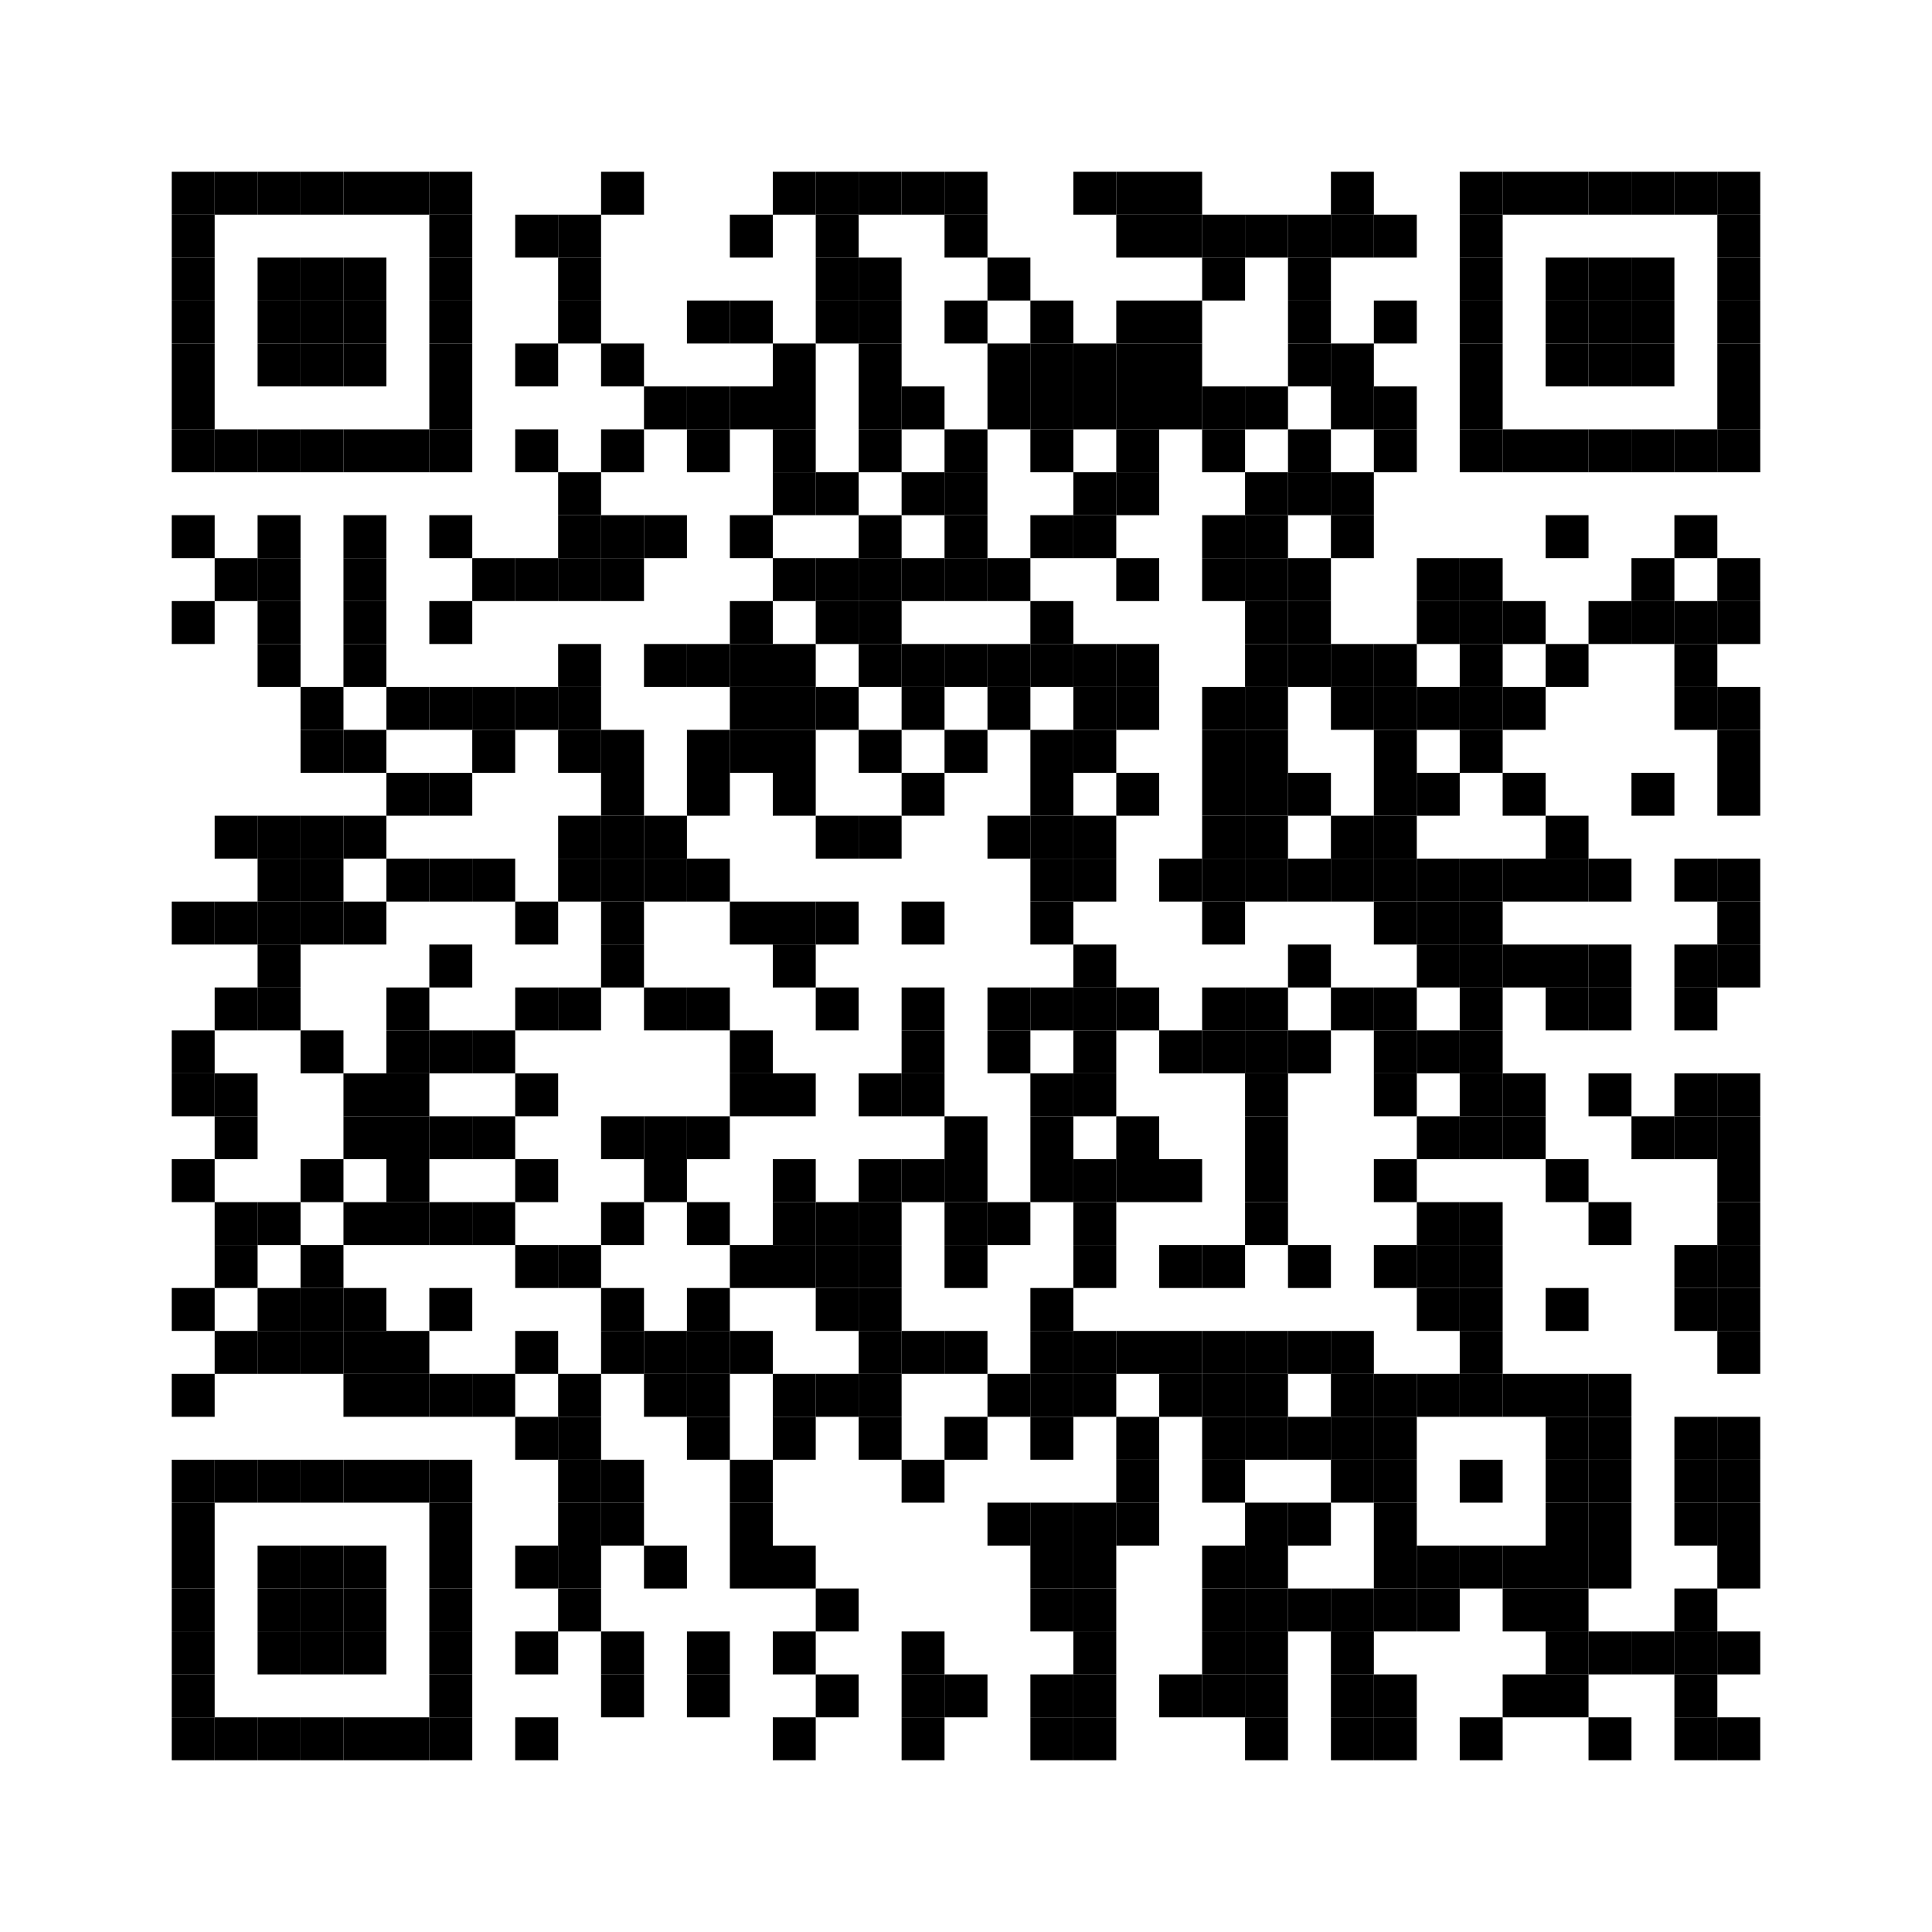 <?xml version='1.0' encoding='UTF-8'?>
<svg width="90mm" height="90mm" version="1.1" xmlns="http://www.w3.org/2000/svg"><svg:rect xmlns:svg="http://www.w3.org/2000/svg" x="8mm" y="8mm" width="2mm" height="2mm"/><svg:rect xmlns:svg="http://www.w3.org/2000/svg" x="10mm" y="8mm" width="2mm" height="2mm"/><svg:rect xmlns:svg="http://www.w3.org/2000/svg" x="12mm" y="8mm" width="2mm" height="2mm"/><svg:rect xmlns:svg="http://www.w3.org/2000/svg" x="14mm" y="8mm" width="2mm" height="2mm"/><svg:rect xmlns:svg="http://www.w3.org/2000/svg" x="16mm" y="8mm" width="2mm" height="2mm"/><svg:rect xmlns:svg="http://www.w3.org/2000/svg" x="18mm" y="8mm" width="2mm" height="2mm"/><svg:rect xmlns:svg="http://www.w3.org/2000/svg" x="20mm" y="8mm" width="2mm" height="2mm"/><svg:rect xmlns:svg="http://www.w3.org/2000/svg" x="28mm" y="8mm" width="2mm" height="2mm"/><svg:rect xmlns:svg="http://www.w3.org/2000/svg" x="36mm" y="8mm" width="2mm" height="2mm"/><svg:rect xmlns:svg="http://www.w3.org/2000/svg" x="38mm" y="8mm" width="2mm" height="2mm"/><svg:rect xmlns:svg="http://www.w3.org/2000/svg" x="40mm" y="8mm" width="2mm" height="2mm"/><svg:rect xmlns:svg="http://www.w3.org/2000/svg" x="42mm" y="8mm" width="2mm" height="2mm"/><svg:rect xmlns:svg="http://www.w3.org/2000/svg" x="44mm" y="8mm" width="2mm" height="2mm"/><svg:rect xmlns:svg="http://www.w3.org/2000/svg" x="50mm" y="8mm" width="2mm" height="2mm"/><svg:rect xmlns:svg="http://www.w3.org/2000/svg" x="52mm" y="8mm" width="2mm" height="2mm"/><svg:rect xmlns:svg="http://www.w3.org/2000/svg" x="54mm" y="8mm" width="2mm" height="2mm"/><svg:rect xmlns:svg="http://www.w3.org/2000/svg" x="62mm" y="8mm" width="2mm" height="2mm"/><svg:rect xmlns:svg="http://www.w3.org/2000/svg" x="68mm" y="8mm" width="2mm" height="2mm"/><svg:rect xmlns:svg="http://www.w3.org/2000/svg" x="70mm" y="8mm" width="2mm" height="2mm"/><svg:rect xmlns:svg="http://www.w3.org/2000/svg" x="72mm" y="8mm" width="2mm" height="2mm"/><svg:rect xmlns:svg="http://www.w3.org/2000/svg" x="74mm" y="8mm" width="2mm" height="2mm"/><svg:rect xmlns:svg="http://www.w3.org/2000/svg" x="76mm" y="8mm" width="2mm" height="2mm"/><svg:rect xmlns:svg="http://www.w3.org/2000/svg" x="78mm" y="8mm" width="2mm" height="2mm"/><svg:rect xmlns:svg="http://www.w3.org/2000/svg" x="80mm" y="8mm" width="2mm" height="2mm"/><svg:rect xmlns:svg="http://www.w3.org/2000/svg" x="8mm" y="10mm" width="2mm" height="2mm"/><svg:rect xmlns:svg="http://www.w3.org/2000/svg" x="20mm" y="10mm" width="2mm" height="2mm"/><svg:rect xmlns:svg="http://www.w3.org/2000/svg" x="24mm" y="10mm" width="2mm" height="2mm"/><svg:rect xmlns:svg="http://www.w3.org/2000/svg" x="26mm" y="10mm" width="2mm" height="2mm"/><svg:rect xmlns:svg="http://www.w3.org/2000/svg" x="34mm" y="10mm" width="2mm" height="2mm"/><svg:rect xmlns:svg="http://www.w3.org/2000/svg" x="38mm" y="10mm" width="2mm" height="2mm"/><svg:rect xmlns:svg="http://www.w3.org/2000/svg" x="44mm" y="10mm" width="2mm" height="2mm"/><svg:rect xmlns:svg="http://www.w3.org/2000/svg" x="52mm" y="10mm" width="2mm" height="2mm"/><svg:rect xmlns:svg="http://www.w3.org/2000/svg" x="54mm" y="10mm" width="2mm" height="2mm"/><svg:rect xmlns:svg="http://www.w3.org/2000/svg" x="56mm" y="10mm" width="2mm" height="2mm"/><svg:rect xmlns:svg="http://www.w3.org/2000/svg" x="58mm" y="10mm" width="2mm" height="2mm"/><svg:rect xmlns:svg="http://www.w3.org/2000/svg" x="60mm" y="10mm" width="2mm" height="2mm"/><svg:rect xmlns:svg="http://www.w3.org/2000/svg" x="62mm" y="10mm" width="2mm" height="2mm"/><svg:rect xmlns:svg="http://www.w3.org/2000/svg" x="64mm" y="10mm" width="2mm" height="2mm"/><svg:rect xmlns:svg="http://www.w3.org/2000/svg" x="68mm" y="10mm" width="2mm" height="2mm"/><svg:rect xmlns:svg="http://www.w3.org/2000/svg" x="80mm" y="10mm" width="2mm" height="2mm"/><svg:rect xmlns:svg="http://www.w3.org/2000/svg" x="8mm" y="12mm" width="2mm" height="2mm"/><svg:rect xmlns:svg="http://www.w3.org/2000/svg" x="12mm" y="12mm" width="2mm" height="2mm"/><svg:rect xmlns:svg="http://www.w3.org/2000/svg" x="14mm" y="12mm" width="2mm" height="2mm"/><svg:rect xmlns:svg="http://www.w3.org/2000/svg" x="16mm" y="12mm" width="2mm" height="2mm"/><svg:rect xmlns:svg="http://www.w3.org/2000/svg" x="20mm" y="12mm" width="2mm" height="2mm"/><svg:rect xmlns:svg="http://www.w3.org/2000/svg" x="26mm" y="12mm" width="2mm" height="2mm"/><svg:rect xmlns:svg="http://www.w3.org/2000/svg" x="38mm" y="12mm" width="2mm" height="2mm"/><svg:rect xmlns:svg="http://www.w3.org/2000/svg" x="40mm" y="12mm" width="2mm" height="2mm"/><svg:rect xmlns:svg="http://www.w3.org/2000/svg" x="46mm" y="12mm" width="2mm" height="2mm"/><svg:rect xmlns:svg="http://www.w3.org/2000/svg" x="56mm" y="12mm" width="2mm" height="2mm"/><svg:rect xmlns:svg="http://www.w3.org/2000/svg" x="60mm" y="12mm" width="2mm" height="2mm"/><svg:rect xmlns:svg="http://www.w3.org/2000/svg" x="68mm" y="12mm" width="2mm" height="2mm"/><svg:rect xmlns:svg="http://www.w3.org/2000/svg" x="72mm" y="12mm" width="2mm" height="2mm"/><svg:rect xmlns:svg="http://www.w3.org/2000/svg" x="74mm" y="12mm" width="2mm" height="2mm"/><svg:rect xmlns:svg="http://www.w3.org/2000/svg" x="76mm" y="12mm" width="2mm" height="2mm"/><svg:rect xmlns:svg="http://www.w3.org/2000/svg" x="80mm" y="12mm" width="2mm" height="2mm"/><svg:rect xmlns:svg="http://www.w3.org/2000/svg" x="8mm" y="14mm" width="2mm" height="2mm"/><svg:rect xmlns:svg="http://www.w3.org/2000/svg" x="12mm" y="14mm" width="2mm" height="2mm"/><svg:rect xmlns:svg="http://www.w3.org/2000/svg" x="14mm" y="14mm" width="2mm" height="2mm"/><svg:rect xmlns:svg="http://www.w3.org/2000/svg" x="16mm" y="14mm" width="2mm" height="2mm"/><svg:rect xmlns:svg="http://www.w3.org/2000/svg" x="20mm" y="14mm" width="2mm" height="2mm"/><svg:rect xmlns:svg="http://www.w3.org/2000/svg" x="26mm" y="14mm" width="2mm" height="2mm"/><svg:rect xmlns:svg="http://www.w3.org/2000/svg" x="32mm" y="14mm" width="2mm" height="2mm"/><svg:rect xmlns:svg="http://www.w3.org/2000/svg" x="34mm" y="14mm" width="2mm" height="2mm"/><svg:rect xmlns:svg="http://www.w3.org/2000/svg" x="38mm" y="14mm" width="2mm" height="2mm"/><svg:rect xmlns:svg="http://www.w3.org/2000/svg" x="40mm" y="14mm" width="2mm" height="2mm"/><svg:rect xmlns:svg="http://www.w3.org/2000/svg" x="44mm" y="14mm" width="2mm" height="2mm"/><svg:rect xmlns:svg="http://www.w3.org/2000/svg" x="48mm" y="14mm" width="2mm" height="2mm"/><svg:rect xmlns:svg="http://www.w3.org/2000/svg" x="52mm" y="14mm" width="2mm" height="2mm"/><svg:rect xmlns:svg="http://www.w3.org/2000/svg" x="54mm" y="14mm" width="2mm" height="2mm"/><svg:rect xmlns:svg="http://www.w3.org/2000/svg" x="60mm" y="14mm" width="2mm" height="2mm"/><svg:rect xmlns:svg="http://www.w3.org/2000/svg" x="64mm" y="14mm" width="2mm" height="2mm"/><svg:rect xmlns:svg="http://www.w3.org/2000/svg" x="68mm" y="14mm" width="2mm" height="2mm"/><svg:rect xmlns:svg="http://www.w3.org/2000/svg" x="72mm" y="14mm" width="2mm" height="2mm"/><svg:rect xmlns:svg="http://www.w3.org/2000/svg" x="74mm" y="14mm" width="2mm" height="2mm"/><svg:rect xmlns:svg="http://www.w3.org/2000/svg" x="76mm" y="14mm" width="2mm" height="2mm"/><svg:rect xmlns:svg="http://www.w3.org/2000/svg" x="80mm" y="14mm" width="2mm" height="2mm"/><svg:rect xmlns:svg="http://www.w3.org/2000/svg" x="8mm" y="16mm" width="2mm" height="2mm"/><svg:rect xmlns:svg="http://www.w3.org/2000/svg" x="12mm" y="16mm" width="2mm" height="2mm"/><svg:rect xmlns:svg="http://www.w3.org/2000/svg" x="14mm" y="16mm" width="2mm" height="2mm"/><svg:rect xmlns:svg="http://www.w3.org/2000/svg" x="16mm" y="16mm" width="2mm" height="2mm"/><svg:rect xmlns:svg="http://www.w3.org/2000/svg" x="20mm" y="16mm" width="2mm" height="2mm"/><svg:rect xmlns:svg="http://www.w3.org/2000/svg" x="24mm" y="16mm" width="2mm" height="2mm"/><svg:rect xmlns:svg="http://www.w3.org/2000/svg" x="28mm" y="16mm" width="2mm" height="2mm"/><svg:rect xmlns:svg="http://www.w3.org/2000/svg" x="36mm" y="16mm" width="2mm" height="2mm"/><svg:rect xmlns:svg="http://www.w3.org/2000/svg" x="40mm" y="16mm" width="2mm" height="2mm"/><svg:rect xmlns:svg="http://www.w3.org/2000/svg" x="46mm" y="16mm" width="2mm" height="2mm"/><svg:rect xmlns:svg="http://www.w3.org/2000/svg" x="48mm" y="16mm" width="2mm" height="2mm"/><svg:rect xmlns:svg="http://www.w3.org/2000/svg" x="50mm" y="16mm" width="2mm" height="2mm"/><svg:rect xmlns:svg="http://www.w3.org/2000/svg" x="52mm" y="16mm" width="2mm" height="2mm"/><svg:rect xmlns:svg="http://www.w3.org/2000/svg" x="54mm" y="16mm" width="2mm" height="2mm"/><svg:rect xmlns:svg="http://www.w3.org/2000/svg" x="60mm" y="16mm" width="2mm" height="2mm"/><svg:rect xmlns:svg="http://www.w3.org/2000/svg" x="62mm" y="16mm" width="2mm" height="2mm"/><svg:rect xmlns:svg="http://www.w3.org/2000/svg" x="68mm" y="16mm" width="2mm" height="2mm"/><svg:rect xmlns:svg="http://www.w3.org/2000/svg" x="72mm" y="16mm" width="2mm" height="2mm"/><svg:rect xmlns:svg="http://www.w3.org/2000/svg" x="74mm" y="16mm" width="2mm" height="2mm"/><svg:rect xmlns:svg="http://www.w3.org/2000/svg" x="76mm" y="16mm" width="2mm" height="2mm"/><svg:rect xmlns:svg="http://www.w3.org/2000/svg" x="80mm" y="16mm" width="2mm" height="2mm"/><svg:rect xmlns:svg="http://www.w3.org/2000/svg" x="8mm" y="18mm" width="2mm" height="2mm"/><svg:rect xmlns:svg="http://www.w3.org/2000/svg" x="20mm" y="18mm" width="2mm" height="2mm"/><svg:rect xmlns:svg="http://www.w3.org/2000/svg" x="30mm" y="18mm" width="2mm" height="2mm"/><svg:rect xmlns:svg="http://www.w3.org/2000/svg" x="32mm" y="18mm" width="2mm" height="2mm"/><svg:rect xmlns:svg="http://www.w3.org/2000/svg" x="34mm" y="18mm" width="2mm" height="2mm"/><svg:rect xmlns:svg="http://www.w3.org/2000/svg" x="36mm" y="18mm" width="2mm" height="2mm"/><svg:rect xmlns:svg="http://www.w3.org/2000/svg" x="40mm" y="18mm" width="2mm" height="2mm"/><svg:rect xmlns:svg="http://www.w3.org/2000/svg" x="42mm" y="18mm" width="2mm" height="2mm"/><svg:rect xmlns:svg="http://www.w3.org/2000/svg" x="46mm" y="18mm" width="2mm" height="2mm"/><svg:rect xmlns:svg="http://www.w3.org/2000/svg" x="48mm" y="18mm" width="2mm" height="2mm"/><svg:rect xmlns:svg="http://www.w3.org/2000/svg" x="50mm" y="18mm" width="2mm" height="2mm"/><svg:rect xmlns:svg="http://www.w3.org/2000/svg" x="52mm" y="18mm" width="2mm" height="2mm"/><svg:rect xmlns:svg="http://www.w3.org/2000/svg" x="54mm" y="18mm" width="2mm" height="2mm"/><svg:rect xmlns:svg="http://www.w3.org/2000/svg" x="56mm" y="18mm" width="2mm" height="2mm"/><svg:rect xmlns:svg="http://www.w3.org/2000/svg" x="58mm" y="18mm" width="2mm" height="2mm"/><svg:rect xmlns:svg="http://www.w3.org/2000/svg" x="62mm" y="18mm" width="2mm" height="2mm"/><svg:rect xmlns:svg="http://www.w3.org/2000/svg" x="64mm" y="18mm" width="2mm" height="2mm"/><svg:rect xmlns:svg="http://www.w3.org/2000/svg" x="68mm" y="18mm" width="2mm" height="2mm"/><svg:rect xmlns:svg="http://www.w3.org/2000/svg" x="80mm" y="18mm" width="2mm" height="2mm"/><svg:rect xmlns:svg="http://www.w3.org/2000/svg" x="8mm" y="20mm" width="2mm" height="2mm"/><svg:rect xmlns:svg="http://www.w3.org/2000/svg" x="10mm" y="20mm" width="2mm" height="2mm"/><svg:rect xmlns:svg="http://www.w3.org/2000/svg" x="12mm" y="20mm" width="2mm" height="2mm"/><svg:rect xmlns:svg="http://www.w3.org/2000/svg" x="14mm" y="20mm" width="2mm" height="2mm"/><svg:rect xmlns:svg="http://www.w3.org/2000/svg" x="16mm" y="20mm" width="2mm" height="2mm"/><svg:rect xmlns:svg="http://www.w3.org/2000/svg" x="18mm" y="20mm" width="2mm" height="2mm"/><svg:rect xmlns:svg="http://www.w3.org/2000/svg" x="20mm" y="20mm" width="2mm" height="2mm"/><svg:rect xmlns:svg="http://www.w3.org/2000/svg" x="24mm" y="20mm" width="2mm" height="2mm"/><svg:rect xmlns:svg="http://www.w3.org/2000/svg" x="28mm" y="20mm" width="2mm" height="2mm"/><svg:rect xmlns:svg="http://www.w3.org/2000/svg" x="32mm" y="20mm" width="2mm" height="2mm"/><svg:rect xmlns:svg="http://www.w3.org/2000/svg" x="36mm" y="20mm" width="2mm" height="2mm"/><svg:rect xmlns:svg="http://www.w3.org/2000/svg" x="40mm" y="20mm" width="2mm" height="2mm"/><svg:rect xmlns:svg="http://www.w3.org/2000/svg" x="44mm" y="20mm" width="2mm" height="2mm"/><svg:rect xmlns:svg="http://www.w3.org/2000/svg" x="48mm" y="20mm" width="2mm" height="2mm"/><svg:rect xmlns:svg="http://www.w3.org/2000/svg" x="52mm" y="20mm" width="2mm" height="2mm"/><svg:rect xmlns:svg="http://www.w3.org/2000/svg" x="56mm" y="20mm" width="2mm" height="2mm"/><svg:rect xmlns:svg="http://www.w3.org/2000/svg" x="60mm" y="20mm" width="2mm" height="2mm"/><svg:rect xmlns:svg="http://www.w3.org/2000/svg" x="64mm" y="20mm" width="2mm" height="2mm"/><svg:rect xmlns:svg="http://www.w3.org/2000/svg" x="68mm" y="20mm" width="2mm" height="2mm"/><svg:rect xmlns:svg="http://www.w3.org/2000/svg" x="70mm" y="20mm" width="2mm" height="2mm"/><svg:rect xmlns:svg="http://www.w3.org/2000/svg" x="72mm" y="20mm" width="2mm" height="2mm"/><svg:rect xmlns:svg="http://www.w3.org/2000/svg" x="74mm" y="20mm" width="2mm" height="2mm"/><svg:rect xmlns:svg="http://www.w3.org/2000/svg" x="76mm" y="20mm" width="2mm" height="2mm"/><svg:rect xmlns:svg="http://www.w3.org/2000/svg" x="78mm" y="20mm" width="2mm" height="2mm"/><svg:rect xmlns:svg="http://www.w3.org/2000/svg" x="80mm" y="20mm" width="2mm" height="2mm"/><svg:rect xmlns:svg="http://www.w3.org/2000/svg" x="26mm" y="22mm" width="2mm" height="2mm"/><svg:rect xmlns:svg="http://www.w3.org/2000/svg" x="36mm" y="22mm" width="2mm" height="2mm"/><svg:rect xmlns:svg="http://www.w3.org/2000/svg" x="38mm" y="22mm" width="2mm" height="2mm"/><svg:rect xmlns:svg="http://www.w3.org/2000/svg" x="42mm" y="22mm" width="2mm" height="2mm"/><svg:rect xmlns:svg="http://www.w3.org/2000/svg" x="44mm" y="22mm" width="2mm" height="2mm"/><svg:rect xmlns:svg="http://www.w3.org/2000/svg" x="50mm" y="22mm" width="2mm" height="2mm"/><svg:rect xmlns:svg="http://www.w3.org/2000/svg" x="52mm" y="22mm" width="2mm" height="2mm"/><svg:rect xmlns:svg="http://www.w3.org/2000/svg" x="58mm" y="22mm" width="2mm" height="2mm"/><svg:rect xmlns:svg="http://www.w3.org/2000/svg" x="60mm" y="22mm" width="2mm" height="2mm"/><svg:rect xmlns:svg="http://www.w3.org/2000/svg" x="62mm" y="22mm" width="2mm" height="2mm"/><svg:rect xmlns:svg="http://www.w3.org/2000/svg" x="8mm" y="24mm" width="2mm" height="2mm"/><svg:rect xmlns:svg="http://www.w3.org/2000/svg" x="12mm" y="24mm" width="2mm" height="2mm"/><svg:rect xmlns:svg="http://www.w3.org/2000/svg" x="16mm" y="24mm" width="2mm" height="2mm"/><svg:rect xmlns:svg="http://www.w3.org/2000/svg" x="20mm" y="24mm" width="2mm" height="2mm"/><svg:rect xmlns:svg="http://www.w3.org/2000/svg" x="26mm" y="24mm" width="2mm" height="2mm"/><svg:rect xmlns:svg="http://www.w3.org/2000/svg" x="28mm" y="24mm" width="2mm" height="2mm"/><svg:rect xmlns:svg="http://www.w3.org/2000/svg" x="30mm" y="24mm" width="2mm" height="2mm"/><svg:rect xmlns:svg="http://www.w3.org/2000/svg" x="34mm" y="24mm" width="2mm" height="2mm"/><svg:rect xmlns:svg="http://www.w3.org/2000/svg" x="40mm" y="24mm" width="2mm" height="2mm"/><svg:rect xmlns:svg="http://www.w3.org/2000/svg" x="44mm" y="24mm" width="2mm" height="2mm"/><svg:rect xmlns:svg="http://www.w3.org/2000/svg" x="48mm" y="24mm" width="2mm" height="2mm"/><svg:rect xmlns:svg="http://www.w3.org/2000/svg" x="50mm" y="24mm" width="2mm" height="2mm"/><svg:rect xmlns:svg="http://www.w3.org/2000/svg" x="56mm" y="24mm" width="2mm" height="2mm"/><svg:rect xmlns:svg="http://www.w3.org/2000/svg" x="58mm" y="24mm" width="2mm" height="2mm"/><svg:rect xmlns:svg="http://www.w3.org/2000/svg" x="62mm" y="24mm" width="2mm" height="2mm"/><svg:rect xmlns:svg="http://www.w3.org/2000/svg" x="72mm" y="24mm" width="2mm" height="2mm"/><svg:rect xmlns:svg="http://www.w3.org/2000/svg" x="78mm" y="24mm" width="2mm" height="2mm"/><svg:rect xmlns:svg="http://www.w3.org/2000/svg" x="10mm" y="26mm" width="2mm" height="2mm"/><svg:rect xmlns:svg="http://www.w3.org/2000/svg" x="12mm" y="26mm" width="2mm" height="2mm"/><svg:rect xmlns:svg="http://www.w3.org/2000/svg" x="16mm" y="26mm" width="2mm" height="2mm"/><svg:rect xmlns:svg="http://www.w3.org/2000/svg" x="22mm" y="26mm" width="2mm" height="2mm"/><svg:rect xmlns:svg="http://www.w3.org/2000/svg" x="24mm" y="26mm" width="2mm" height="2mm"/><svg:rect xmlns:svg="http://www.w3.org/2000/svg" x="26mm" y="26mm" width="2mm" height="2mm"/><svg:rect xmlns:svg="http://www.w3.org/2000/svg" x="28mm" y="26mm" width="2mm" height="2mm"/><svg:rect xmlns:svg="http://www.w3.org/2000/svg" x="36mm" y="26mm" width="2mm" height="2mm"/><svg:rect xmlns:svg="http://www.w3.org/2000/svg" x="38mm" y="26mm" width="2mm" height="2mm"/><svg:rect xmlns:svg="http://www.w3.org/2000/svg" x="40mm" y="26mm" width="2mm" height="2mm"/><svg:rect xmlns:svg="http://www.w3.org/2000/svg" x="42mm" y="26mm" width="2mm" height="2mm"/><svg:rect xmlns:svg="http://www.w3.org/2000/svg" x="44mm" y="26mm" width="2mm" height="2mm"/><svg:rect xmlns:svg="http://www.w3.org/2000/svg" x="46mm" y="26mm" width="2mm" height="2mm"/><svg:rect xmlns:svg="http://www.w3.org/2000/svg" x="52mm" y="26mm" width="2mm" height="2mm"/><svg:rect xmlns:svg="http://www.w3.org/2000/svg" x="56mm" y="26mm" width="2mm" height="2mm"/><svg:rect xmlns:svg="http://www.w3.org/2000/svg" x="58mm" y="26mm" width="2mm" height="2mm"/><svg:rect xmlns:svg="http://www.w3.org/2000/svg" x="60mm" y="26mm" width="2mm" height="2mm"/><svg:rect xmlns:svg="http://www.w3.org/2000/svg" x="66mm" y="26mm" width="2mm" height="2mm"/><svg:rect xmlns:svg="http://www.w3.org/2000/svg" x="68mm" y="26mm" width="2mm" height="2mm"/><svg:rect xmlns:svg="http://www.w3.org/2000/svg" x="76mm" y="26mm" width="2mm" height="2mm"/><svg:rect xmlns:svg="http://www.w3.org/2000/svg" x="80mm" y="26mm" width="2mm" height="2mm"/><svg:rect xmlns:svg="http://www.w3.org/2000/svg" x="8mm" y="28mm" width="2mm" height="2mm"/><svg:rect xmlns:svg="http://www.w3.org/2000/svg" x="12mm" y="28mm" width="2mm" height="2mm"/><svg:rect xmlns:svg="http://www.w3.org/2000/svg" x="16mm" y="28mm" width="2mm" height="2mm"/><svg:rect xmlns:svg="http://www.w3.org/2000/svg" x="20mm" y="28mm" width="2mm" height="2mm"/><svg:rect xmlns:svg="http://www.w3.org/2000/svg" x="34mm" y="28mm" width="2mm" height="2mm"/><svg:rect xmlns:svg="http://www.w3.org/2000/svg" x="38mm" y="28mm" width="2mm" height="2mm"/><svg:rect xmlns:svg="http://www.w3.org/2000/svg" x="40mm" y="28mm" width="2mm" height="2mm"/><svg:rect xmlns:svg="http://www.w3.org/2000/svg" x="48mm" y="28mm" width="2mm" height="2mm"/><svg:rect xmlns:svg="http://www.w3.org/2000/svg" x="58mm" y="28mm" width="2mm" height="2mm"/><svg:rect xmlns:svg="http://www.w3.org/2000/svg" x="60mm" y="28mm" width="2mm" height="2mm"/><svg:rect xmlns:svg="http://www.w3.org/2000/svg" x="66mm" y="28mm" width="2mm" height="2mm"/><svg:rect xmlns:svg="http://www.w3.org/2000/svg" x="68mm" y="28mm" width="2mm" height="2mm"/><svg:rect xmlns:svg="http://www.w3.org/2000/svg" x="70mm" y="28mm" width="2mm" height="2mm"/><svg:rect xmlns:svg="http://www.w3.org/2000/svg" x="74mm" y="28mm" width="2mm" height="2mm"/><svg:rect xmlns:svg="http://www.w3.org/2000/svg" x="76mm" y="28mm" width="2mm" height="2mm"/><svg:rect xmlns:svg="http://www.w3.org/2000/svg" x="78mm" y="28mm" width="2mm" height="2mm"/><svg:rect xmlns:svg="http://www.w3.org/2000/svg" x="80mm" y="28mm" width="2mm" height="2mm"/><svg:rect xmlns:svg="http://www.w3.org/2000/svg" x="12mm" y="30mm" width="2mm" height="2mm"/><svg:rect xmlns:svg="http://www.w3.org/2000/svg" x="16mm" y="30mm" width="2mm" height="2mm"/><svg:rect xmlns:svg="http://www.w3.org/2000/svg" x="26mm" y="30mm" width="2mm" height="2mm"/><svg:rect xmlns:svg="http://www.w3.org/2000/svg" x="30mm" y="30mm" width="2mm" height="2mm"/><svg:rect xmlns:svg="http://www.w3.org/2000/svg" x="32mm" y="30mm" width="2mm" height="2mm"/><svg:rect xmlns:svg="http://www.w3.org/2000/svg" x="34mm" y="30mm" width="2mm" height="2mm"/><svg:rect xmlns:svg="http://www.w3.org/2000/svg" x="36mm" y="30mm" width="2mm" height="2mm"/><svg:rect xmlns:svg="http://www.w3.org/2000/svg" x="40mm" y="30mm" width="2mm" height="2mm"/><svg:rect xmlns:svg="http://www.w3.org/2000/svg" x="42mm" y="30mm" width="2mm" height="2mm"/><svg:rect xmlns:svg="http://www.w3.org/2000/svg" x="44mm" y="30mm" width="2mm" height="2mm"/><svg:rect xmlns:svg="http://www.w3.org/2000/svg" x="46mm" y="30mm" width="2mm" height="2mm"/><svg:rect xmlns:svg="http://www.w3.org/2000/svg" x="48mm" y="30mm" width="2mm" height="2mm"/><svg:rect xmlns:svg="http://www.w3.org/2000/svg" x="50mm" y="30mm" width="2mm" height="2mm"/><svg:rect xmlns:svg="http://www.w3.org/2000/svg" x="52mm" y="30mm" width="2mm" height="2mm"/><svg:rect xmlns:svg="http://www.w3.org/2000/svg" x="58mm" y="30mm" width="2mm" height="2mm"/><svg:rect xmlns:svg="http://www.w3.org/2000/svg" x="60mm" y="30mm" width="2mm" height="2mm"/><svg:rect xmlns:svg="http://www.w3.org/2000/svg" x="62mm" y="30mm" width="2mm" height="2mm"/><svg:rect xmlns:svg="http://www.w3.org/2000/svg" x="64mm" y="30mm" width="2mm" height="2mm"/><svg:rect xmlns:svg="http://www.w3.org/2000/svg" x="68mm" y="30mm" width="2mm" height="2mm"/><svg:rect xmlns:svg="http://www.w3.org/2000/svg" x="72mm" y="30mm" width="2mm" height="2mm"/><svg:rect xmlns:svg="http://www.w3.org/2000/svg" x="78mm" y="30mm" width="2mm" height="2mm"/><svg:rect xmlns:svg="http://www.w3.org/2000/svg" x="14mm" y="32mm" width="2mm" height="2mm"/><svg:rect xmlns:svg="http://www.w3.org/2000/svg" x="18mm" y="32mm" width="2mm" height="2mm"/><svg:rect xmlns:svg="http://www.w3.org/2000/svg" x="20mm" y="32mm" width="2mm" height="2mm"/><svg:rect xmlns:svg="http://www.w3.org/2000/svg" x="22mm" y="32mm" width="2mm" height="2mm"/><svg:rect xmlns:svg="http://www.w3.org/2000/svg" x="24mm" y="32mm" width="2mm" height="2mm"/><svg:rect xmlns:svg="http://www.w3.org/2000/svg" x="26mm" y="32mm" width="2mm" height="2mm"/><svg:rect xmlns:svg="http://www.w3.org/2000/svg" x="34mm" y="32mm" width="2mm" height="2mm"/><svg:rect xmlns:svg="http://www.w3.org/2000/svg" x="36mm" y="32mm" width="2mm" height="2mm"/><svg:rect xmlns:svg="http://www.w3.org/2000/svg" x="38mm" y="32mm" width="2mm" height="2mm"/><svg:rect xmlns:svg="http://www.w3.org/2000/svg" x="42mm" y="32mm" width="2mm" height="2mm"/><svg:rect xmlns:svg="http://www.w3.org/2000/svg" x="46mm" y="32mm" width="2mm" height="2mm"/><svg:rect xmlns:svg="http://www.w3.org/2000/svg" x="50mm" y="32mm" width="2mm" height="2mm"/><svg:rect xmlns:svg="http://www.w3.org/2000/svg" x="52mm" y="32mm" width="2mm" height="2mm"/><svg:rect xmlns:svg="http://www.w3.org/2000/svg" x="56mm" y="32mm" width="2mm" height="2mm"/><svg:rect xmlns:svg="http://www.w3.org/2000/svg" x="58mm" y="32mm" width="2mm" height="2mm"/><svg:rect xmlns:svg="http://www.w3.org/2000/svg" x="62mm" y="32mm" width="2mm" height="2mm"/><svg:rect xmlns:svg="http://www.w3.org/2000/svg" x="64mm" y="32mm" width="2mm" height="2mm"/><svg:rect xmlns:svg="http://www.w3.org/2000/svg" x="66mm" y="32mm" width="2mm" height="2mm"/><svg:rect xmlns:svg="http://www.w3.org/2000/svg" x="68mm" y="32mm" width="2mm" height="2mm"/><svg:rect xmlns:svg="http://www.w3.org/2000/svg" x="70mm" y="32mm" width="2mm" height="2mm"/><svg:rect xmlns:svg="http://www.w3.org/2000/svg" x="78mm" y="32mm" width="2mm" height="2mm"/><svg:rect xmlns:svg="http://www.w3.org/2000/svg" x="80mm" y="32mm" width="2mm" height="2mm"/><svg:rect xmlns:svg="http://www.w3.org/2000/svg" x="14mm" y="34mm" width="2mm" height="2mm"/><svg:rect xmlns:svg="http://www.w3.org/2000/svg" x="16mm" y="34mm" width="2mm" height="2mm"/><svg:rect xmlns:svg="http://www.w3.org/2000/svg" x="22mm" y="34mm" width="2mm" height="2mm"/><svg:rect xmlns:svg="http://www.w3.org/2000/svg" x="26mm" y="34mm" width="2mm" height="2mm"/><svg:rect xmlns:svg="http://www.w3.org/2000/svg" x="28mm" y="34mm" width="2mm" height="2mm"/><svg:rect xmlns:svg="http://www.w3.org/2000/svg" x="32mm" y="34mm" width="2mm" height="2mm"/><svg:rect xmlns:svg="http://www.w3.org/2000/svg" x="34mm" y="34mm" width="2mm" height="2mm"/><svg:rect xmlns:svg="http://www.w3.org/2000/svg" x="36mm" y="34mm" width="2mm" height="2mm"/><svg:rect xmlns:svg="http://www.w3.org/2000/svg" x="40mm" y="34mm" width="2mm" height="2mm"/><svg:rect xmlns:svg="http://www.w3.org/2000/svg" x="44mm" y="34mm" width="2mm" height="2mm"/><svg:rect xmlns:svg="http://www.w3.org/2000/svg" x="48mm" y="34mm" width="2mm" height="2mm"/><svg:rect xmlns:svg="http://www.w3.org/2000/svg" x="50mm" y="34mm" width="2mm" height="2mm"/><svg:rect xmlns:svg="http://www.w3.org/2000/svg" x="56mm" y="34mm" width="2mm" height="2mm"/><svg:rect xmlns:svg="http://www.w3.org/2000/svg" x="58mm" y="34mm" width="2mm" height="2mm"/><svg:rect xmlns:svg="http://www.w3.org/2000/svg" x="64mm" y="34mm" width="2mm" height="2mm"/><svg:rect xmlns:svg="http://www.w3.org/2000/svg" x="68mm" y="34mm" width="2mm" height="2mm"/><svg:rect xmlns:svg="http://www.w3.org/2000/svg" x="80mm" y="34mm" width="2mm" height="2mm"/><svg:rect xmlns:svg="http://www.w3.org/2000/svg" x="18mm" y="36mm" width="2mm" height="2mm"/><svg:rect xmlns:svg="http://www.w3.org/2000/svg" x="20mm" y="36mm" width="2mm" height="2mm"/><svg:rect xmlns:svg="http://www.w3.org/2000/svg" x="28mm" y="36mm" width="2mm" height="2mm"/><svg:rect xmlns:svg="http://www.w3.org/2000/svg" x="32mm" y="36mm" width="2mm" height="2mm"/><svg:rect xmlns:svg="http://www.w3.org/2000/svg" x="36mm" y="36mm" width="2mm" height="2mm"/><svg:rect xmlns:svg="http://www.w3.org/2000/svg" x="42mm" y="36mm" width="2mm" height="2mm"/><svg:rect xmlns:svg="http://www.w3.org/2000/svg" x="48mm" y="36mm" width="2mm" height="2mm"/><svg:rect xmlns:svg="http://www.w3.org/2000/svg" x="52mm" y="36mm" width="2mm" height="2mm"/><svg:rect xmlns:svg="http://www.w3.org/2000/svg" x="56mm" y="36mm" width="2mm" height="2mm"/><svg:rect xmlns:svg="http://www.w3.org/2000/svg" x="58mm" y="36mm" width="2mm" height="2mm"/><svg:rect xmlns:svg="http://www.w3.org/2000/svg" x="60mm" y="36mm" width="2mm" height="2mm"/><svg:rect xmlns:svg="http://www.w3.org/2000/svg" x="64mm" y="36mm" width="2mm" height="2mm"/><svg:rect xmlns:svg="http://www.w3.org/2000/svg" x="66mm" y="36mm" width="2mm" height="2mm"/><svg:rect xmlns:svg="http://www.w3.org/2000/svg" x="70mm" y="36mm" width="2mm" height="2mm"/><svg:rect xmlns:svg="http://www.w3.org/2000/svg" x="76mm" y="36mm" width="2mm" height="2mm"/><svg:rect xmlns:svg="http://www.w3.org/2000/svg" x="80mm" y="36mm" width="2mm" height="2mm"/><svg:rect xmlns:svg="http://www.w3.org/2000/svg" x="10mm" y="38mm" width="2mm" height="2mm"/><svg:rect xmlns:svg="http://www.w3.org/2000/svg" x="12mm" y="38mm" width="2mm" height="2mm"/><svg:rect xmlns:svg="http://www.w3.org/2000/svg" x="14mm" y="38mm" width="2mm" height="2mm"/><svg:rect xmlns:svg="http://www.w3.org/2000/svg" x="16mm" y="38mm" width="2mm" height="2mm"/><svg:rect xmlns:svg="http://www.w3.org/2000/svg" x="26mm" y="38mm" width="2mm" height="2mm"/><svg:rect xmlns:svg="http://www.w3.org/2000/svg" x="28mm" y="38mm" width="2mm" height="2mm"/><svg:rect xmlns:svg="http://www.w3.org/2000/svg" x="30mm" y="38mm" width="2mm" height="2mm"/><svg:rect xmlns:svg="http://www.w3.org/2000/svg" x="38mm" y="38mm" width="2mm" height="2mm"/><svg:rect xmlns:svg="http://www.w3.org/2000/svg" x="40mm" y="38mm" width="2mm" height="2mm"/><svg:rect xmlns:svg="http://www.w3.org/2000/svg" x="46mm" y="38mm" width="2mm" height="2mm"/><svg:rect xmlns:svg="http://www.w3.org/2000/svg" x="48mm" y="38mm" width="2mm" height="2mm"/><svg:rect xmlns:svg="http://www.w3.org/2000/svg" x="50mm" y="38mm" width="2mm" height="2mm"/><svg:rect xmlns:svg="http://www.w3.org/2000/svg" x="56mm" y="38mm" width="2mm" height="2mm"/><svg:rect xmlns:svg="http://www.w3.org/2000/svg" x="58mm" y="38mm" width="2mm" height="2mm"/><svg:rect xmlns:svg="http://www.w3.org/2000/svg" x="62mm" y="38mm" width="2mm" height="2mm"/><svg:rect xmlns:svg="http://www.w3.org/2000/svg" x="64mm" y="38mm" width="2mm" height="2mm"/><svg:rect xmlns:svg="http://www.w3.org/2000/svg" x="72mm" y="38mm" width="2mm" height="2mm"/><svg:rect xmlns:svg="http://www.w3.org/2000/svg" x="12mm" y="40mm" width="2mm" height="2mm"/><svg:rect xmlns:svg="http://www.w3.org/2000/svg" x="14mm" y="40mm" width="2mm" height="2mm"/><svg:rect xmlns:svg="http://www.w3.org/2000/svg" x="18mm" y="40mm" width="2mm" height="2mm"/><svg:rect xmlns:svg="http://www.w3.org/2000/svg" x="20mm" y="40mm" width="2mm" height="2mm"/><svg:rect xmlns:svg="http://www.w3.org/2000/svg" x="22mm" y="40mm" width="2mm" height="2mm"/><svg:rect xmlns:svg="http://www.w3.org/2000/svg" x="26mm" y="40mm" width="2mm" height="2mm"/><svg:rect xmlns:svg="http://www.w3.org/2000/svg" x="28mm" y="40mm" width="2mm" height="2mm"/><svg:rect xmlns:svg="http://www.w3.org/2000/svg" x="30mm" y="40mm" width="2mm" height="2mm"/><svg:rect xmlns:svg="http://www.w3.org/2000/svg" x="32mm" y="40mm" width="2mm" height="2mm"/><svg:rect xmlns:svg="http://www.w3.org/2000/svg" x="48mm" y="40mm" width="2mm" height="2mm"/><svg:rect xmlns:svg="http://www.w3.org/2000/svg" x="50mm" y="40mm" width="2mm" height="2mm"/><svg:rect xmlns:svg="http://www.w3.org/2000/svg" x="54mm" y="40mm" width="2mm" height="2mm"/><svg:rect xmlns:svg="http://www.w3.org/2000/svg" x="56mm" y="40mm" width="2mm" height="2mm"/><svg:rect xmlns:svg="http://www.w3.org/2000/svg" x="58mm" y="40mm" width="2mm" height="2mm"/><svg:rect xmlns:svg="http://www.w3.org/2000/svg" x="60mm" y="40mm" width="2mm" height="2mm"/><svg:rect xmlns:svg="http://www.w3.org/2000/svg" x="62mm" y="40mm" width="2mm" height="2mm"/><svg:rect xmlns:svg="http://www.w3.org/2000/svg" x="64mm" y="40mm" width="2mm" height="2mm"/><svg:rect xmlns:svg="http://www.w3.org/2000/svg" x="66mm" y="40mm" width="2mm" height="2mm"/><svg:rect xmlns:svg="http://www.w3.org/2000/svg" x="68mm" y="40mm" width="2mm" height="2mm"/><svg:rect xmlns:svg="http://www.w3.org/2000/svg" x="70mm" y="40mm" width="2mm" height="2mm"/><svg:rect xmlns:svg="http://www.w3.org/2000/svg" x="72mm" y="40mm" width="2mm" height="2mm"/><svg:rect xmlns:svg="http://www.w3.org/2000/svg" x="74mm" y="40mm" width="2mm" height="2mm"/><svg:rect xmlns:svg="http://www.w3.org/2000/svg" x="78mm" y="40mm" width="2mm" height="2mm"/><svg:rect xmlns:svg="http://www.w3.org/2000/svg" x="80mm" y="40mm" width="2mm" height="2mm"/><svg:rect xmlns:svg="http://www.w3.org/2000/svg" x="8mm" y="42mm" width="2mm" height="2mm"/><svg:rect xmlns:svg="http://www.w3.org/2000/svg" x="10mm" y="42mm" width="2mm" height="2mm"/><svg:rect xmlns:svg="http://www.w3.org/2000/svg" x="12mm" y="42mm" width="2mm" height="2mm"/><svg:rect xmlns:svg="http://www.w3.org/2000/svg" x="14mm" y="42mm" width="2mm" height="2mm"/><svg:rect xmlns:svg="http://www.w3.org/2000/svg" x="16mm" y="42mm" width="2mm" height="2mm"/><svg:rect xmlns:svg="http://www.w3.org/2000/svg" x="24mm" y="42mm" width="2mm" height="2mm"/><svg:rect xmlns:svg="http://www.w3.org/2000/svg" x="28mm" y="42mm" width="2mm" height="2mm"/><svg:rect xmlns:svg="http://www.w3.org/2000/svg" x="34mm" y="42mm" width="2mm" height="2mm"/><svg:rect xmlns:svg="http://www.w3.org/2000/svg" x="36mm" y="42mm" width="2mm" height="2mm"/><svg:rect xmlns:svg="http://www.w3.org/2000/svg" x="38mm" y="42mm" width="2mm" height="2mm"/><svg:rect xmlns:svg="http://www.w3.org/2000/svg" x="42mm" y="42mm" width="2mm" height="2mm"/><svg:rect xmlns:svg="http://www.w3.org/2000/svg" x="48mm" y="42mm" width="2mm" height="2mm"/><svg:rect xmlns:svg="http://www.w3.org/2000/svg" x="56mm" y="42mm" width="2mm" height="2mm"/><svg:rect xmlns:svg="http://www.w3.org/2000/svg" x="64mm" y="42mm" width="2mm" height="2mm"/><svg:rect xmlns:svg="http://www.w3.org/2000/svg" x="66mm" y="42mm" width="2mm" height="2mm"/><svg:rect xmlns:svg="http://www.w3.org/2000/svg" x="68mm" y="42mm" width="2mm" height="2mm"/><svg:rect xmlns:svg="http://www.w3.org/2000/svg" x="80mm" y="42mm" width="2mm" height="2mm"/><svg:rect xmlns:svg="http://www.w3.org/2000/svg" x="12mm" y="44mm" width="2mm" height="2mm"/><svg:rect xmlns:svg="http://www.w3.org/2000/svg" x="20mm" y="44mm" width="2mm" height="2mm"/><svg:rect xmlns:svg="http://www.w3.org/2000/svg" x="28mm" y="44mm" width="2mm" height="2mm"/><svg:rect xmlns:svg="http://www.w3.org/2000/svg" x="36mm" y="44mm" width="2mm" height="2mm"/><svg:rect xmlns:svg="http://www.w3.org/2000/svg" x="50mm" y="44mm" width="2mm" height="2mm"/><svg:rect xmlns:svg="http://www.w3.org/2000/svg" x="60mm" y="44mm" width="2mm" height="2mm"/><svg:rect xmlns:svg="http://www.w3.org/2000/svg" x="66mm" y="44mm" width="2mm" height="2mm"/><svg:rect xmlns:svg="http://www.w3.org/2000/svg" x="68mm" y="44mm" width="2mm" height="2mm"/><svg:rect xmlns:svg="http://www.w3.org/2000/svg" x="70mm" y="44mm" width="2mm" height="2mm"/><svg:rect xmlns:svg="http://www.w3.org/2000/svg" x="72mm" y="44mm" width="2mm" height="2mm"/><svg:rect xmlns:svg="http://www.w3.org/2000/svg" x="74mm" y="44mm" width="2mm" height="2mm"/><svg:rect xmlns:svg="http://www.w3.org/2000/svg" x="78mm" y="44mm" width="2mm" height="2mm"/><svg:rect xmlns:svg="http://www.w3.org/2000/svg" x="80mm" y="44mm" width="2mm" height="2mm"/><svg:rect xmlns:svg="http://www.w3.org/2000/svg" x="10mm" y="46mm" width="2mm" height="2mm"/><svg:rect xmlns:svg="http://www.w3.org/2000/svg" x="12mm" y="46mm" width="2mm" height="2mm"/><svg:rect xmlns:svg="http://www.w3.org/2000/svg" x="18mm" y="46mm" width="2mm" height="2mm"/><svg:rect xmlns:svg="http://www.w3.org/2000/svg" x="24mm" y="46mm" width="2mm" height="2mm"/><svg:rect xmlns:svg="http://www.w3.org/2000/svg" x="26mm" y="46mm" width="2mm" height="2mm"/><svg:rect xmlns:svg="http://www.w3.org/2000/svg" x="30mm" y="46mm" width="2mm" height="2mm"/><svg:rect xmlns:svg="http://www.w3.org/2000/svg" x="32mm" y="46mm" width="2mm" height="2mm"/><svg:rect xmlns:svg="http://www.w3.org/2000/svg" x="38mm" y="46mm" width="2mm" height="2mm"/><svg:rect xmlns:svg="http://www.w3.org/2000/svg" x="42mm" y="46mm" width="2mm" height="2mm"/><svg:rect xmlns:svg="http://www.w3.org/2000/svg" x="46mm" y="46mm" width="2mm" height="2mm"/><svg:rect xmlns:svg="http://www.w3.org/2000/svg" x="48mm" y="46mm" width="2mm" height="2mm"/><svg:rect xmlns:svg="http://www.w3.org/2000/svg" x="50mm" y="46mm" width="2mm" height="2mm"/><svg:rect xmlns:svg="http://www.w3.org/2000/svg" x="52mm" y="46mm" width="2mm" height="2mm"/><svg:rect xmlns:svg="http://www.w3.org/2000/svg" x="56mm" y="46mm" width="2mm" height="2mm"/><svg:rect xmlns:svg="http://www.w3.org/2000/svg" x="58mm" y="46mm" width="2mm" height="2mm"/><svg:rect xmlns:svg="http://www.w3.org/2000/svg" x="62mm" y="46mm" width="2mm" height="2mm"/><svg:rect xmlns:svg="http://www.w3.org/2000/svg" x="64mm" y="46mm" width="2mm" height="2mm"/><svg:rect xmlns:svg="http://www.w3.org/2000/svg" x="68mm" y="46mm" width="2mm" height="2mm"/><svg:rect xmlns:svg="http://www.w3.org/2000/svg" x="72mm" y="46mm" width="2mm" height="2mm"/><svg:rect xmlns:svg="http://www.w3.org/2000/svg" x="74mm" y="46mm" width="2mm" height="2mm"/><svg:rect xmlns:svg="http://www.w3.org/2000/svg" x="78mm" y="46mm" width="2mm" height="2mm"/><svg:rect xmlns:svg="http://www.w3.org/2000/svg" x="8mm" y="48mm" width="2mm" height="2mm"/><svg:rect xmlns:svg="http://www.w3.org/2000/svg" x="14mm" y="48mm" width="2mm" height="2mm"/><svg:rect xmlns:svg="http://www.w3.org/2000/svg" x="18mm" y="48mm" width="2mm" height="2mm"/><svg:rect xmlns:svg="http://www.w3.org/2000/svg" x="20mm" y="48mm" width="2mm" height="2mm"/><svg:rect xmlns:svg="http://www.w3.org/2000/svg" x="22mm" y="48mm" width="2mm" height="2mm"/><svg:rect xmlns:svg="http://www.w3.org/2000/svg" x="34mm" y="48mm" width="2mm" height="2mm"/><svg:rect xmlns:svg="http://www.w3.org/2000/svg" x="42mm" y="48mm" width="2mm" height="2mm"/><svg:rect xmlns:svg="http://www.w3.org/2000/svg" x="46mm" y="48mm" width="2mm" height="2mm"/><svg:rect xmlns:svg="http://www.w3.org/2000/svg" x="50mm" y="48mm" width="2mm" height="2mm"/><svg:rect xmlns:svg="http://www.w3.org/2000/svg" x="54mm" y="48mm" width="2mm" height="2mm"/><svg:rect xmlns:svg="http://www.w3.org/2000/svg" x="56mm" y="48mm" width="2mm" height="2mm"/><svg:rect xmlns:svg="http://www.w3.org/2000/svg" x="58mm" y="48mm" width="2mm" height="2mm"/><svg:rect xmlns:svg="http://www.w3.org/2000/svg" x="60mm" y="48mm" width="2mm" height="2mm"/><svg:rect xmlns:svg="http://www.w3.org/2000/svg" x="64mm" y="48mm" width="2mm" height="2mm"/><svg:rect xmlns:svg="http://www.w3.org/2000/svg" x="66mm" y="48mm" width="2mm" height="2mm"/><svg:rect xmlns:svg="http://www.w3.org/2000/svg" x="68mm" y="48mm" width="2mm" height="2mm"/><svg:rect xmlns:svg="http://www.w3.org/2000/svg" x="8mm" y="50mm" width="2mm" height="2mm"/><svg:rect xmlns:svg="http://www.w3.org/2000/svg" x="10mm" y="50mm" width="2mm" height="2mm"/><svg:rect xmlns:svg="http://www.w3.org/2000/svg" x="16mm" y="50mm" width="2mm" height="2mm"/><svg:rect xmlns:svg="http://www.w3.org/2000/svg" x="18mm" y="50mm" width="2mm" height="2mm"/><svg:rect xmlns:svg="http://www.w3.org/2000/svg" x="24mm" y="50mm" width="2mm" height="2mm"/><svg:rect xmlns:svg="http://www.w3.org/2000/svg" x="34mm" y="50mm" width="2mm" height="2mm"/><svg:rect xmlns:svg="http://www.w3.org/2000/svg" x="36mm" y="50mm" width="2mm" height="2mm"/><svg:rect xmlns:svg="http://www.w3.org/2000/svg" x="40mm" y="50mm" width="2mm" height="2mm"/><svg:rect xmlns:svg="http://www.w3.org/2000/svg" x="42mm" y="50mm" width="2mm" height="2mm"/><svg:rect xmlns:svg="http://www.w3.org/2000/svg" x="48mm" y="50mm" width="2mm" height="2mm"/><svg:rect xmlns:svg="http://www.w3.org/2000/svg" x="50mm" y="50mm" width="2mm" height="2mm"/><svg:rect xmlns:svg="http://www.w3.org/2000/svg" x="58mm" y="50mm" width="2mm" height="2mm"/><svg:rect xmlns:svg="http://www.w3.org/2000/svg" x="64mm" y="50mm" width="2mm" height="2mm"/><svg:rect xmlns:svg="http://www.w3.org/2000/svg" x="68mm" y="50mm" width="2mm" height="2mm"/><svg:rect xmlns:svg="http://www.w3.org/2000/svg" x="70mm" y="50mm" width="2mm" height="2mm"/><svg:rect xmlns:svg="http://www.w3.org/2000/svg" x="74mm" y="50mm" width="2mm" height="2mm"/><svg:rect xmlns:svg="http://www.w3.org/2000/svg" x="78mm" y="50mm" width="2mm" height="2mm"/><svg:rect xmlns:svg="http://www.w3.org/2000/svg" x="80mm" y="50mm" width="2mm" height="2mm"/><svg:rect xmlns:svg="http://www.w3.org/2000/svg" x="10mm" y="52mm" width="2mm" height="2mm"/><svg:rect xmlns:svg="http://www.w3.org/2000/svg" x="16mm" y="52mm" width="2mm" height="2mm"/><svg:rect xmlns:svg="http://www.w3.org/2000/svg" x="18mm" y="52mm" width="2mm" height="2mm"/><svg:rect xmlns:svg="http://www.w3.org/2000/svg" x="20mm" y="52mm" width="2mm" height="2mm"/><svg:rect xmlns:svg="http://www.w3.org/2000/svg" x="22mm" y="52mm" width="2mm" height="2mm"/><svg:rect xmlns:svg="http://www.w3.org/2000/svg" x="28mm" y="52mm" width="2mm" height="2mm"/><svg:rect xmlns:svg="http://www.w3.org/2000/svg" x="30mm" y="52mm" width="2mm" height="2mm"/><svg:rect xmlns:svg="http://www.w3.org/2000/svg" x="32mm" y="52mm" width="2mm" height="2mm"/><svg:rect xmlns:svg="http://www.w3.org/2000/svg" x="44mm" y="52mm" width="2mm" height="2mm"/><svg:rect xmlns:svg="http://www.w3.org/2000/svg" x="48mm" y="52mm" width="2mm" height="2mm"/><svg:rect xmlns:svg="http://www.w3.org/2000/svg" x="52mm" y="52mm" width="2mm" height="2mm"/><svg:rect xmlns:svg="http://www.w3.org/2000/svg" x="58mm" y="52mm" width="2mm" height="2mm"/><svg:rect xmlns:svg="http://www.w3.org/2000/svg" x="66mm" y="52mm" width="2mm" height="2mm"/><svg:rect xmlns:svg="http://www.w3.org/2000/svg" x="68mm" y="52mm" width="2mm" height="2mm"/><svg:rect xmlns:svg="http://www.w3.org/2000/svg" x="70mm" y="52mm" width="2mm" height="2mm"/><svg:rect xmlns:svg="http://www.w3.org/2000/svg" x="76mm" y="52mm" width="2mm" height="2mm"/><svg:rect xmlns:svg="http://www.w3.org/2000/svg" x="78mm" y="52mm" width="2mm" height="2mm"/><svg:rect xmlns:svg="http://www.w3.org/2000/svg" x="80mm" y="52mm" width="2mm" height="2mm"/><svg:rect xmlns:svg="http://www.w3.org/2000/svg" x="8mm" y="54mm" width="2mm" height="2mm"/><svg:rect xmlns:svg="http://www.w3.org/2000/svg" x="14mm" y="54mm" width="2mm" height="2mm"/><svg:rect xmlns:svg="http://www.w3.org/2000/svg" x="18mm" y="54mm" width="2mm" height="2mm"/><svg:rect xmlns:svg="http://www.w3.org/2000/svg" x="24mm" y="54mm" width="2mm" height="2mm"/><svg:rect xmlns:svg="http://www.w3.org/2000/svg" x="30mm" y="54mm" width="2mm" height="2mm"/><svg:rect xmlns:svg="http://www.w3.org/2000/svg" x="36mm" y="54mm" width="2mm" height="2mm"/><svg:rect xmlns:svg="http://www.w3.org/2000/svg" x="40mm" y="54mm" width="2mm" height="2mm"/><svg:rect xmlns:svg="http://www.w3.org/2000/svg" x="42mm" y="54mm" width="2mm" height="2mm"/><svg:rect xmlns:svg="http://www.w3.org/2000/svg" x="44mm" y="54mm" width="2mm" height="2mm"/><svg:rect xmlns:svg="http://www.w3.org/2000/svg" x="48mm" y="54mm" width="2mm" height="2mm"/><svg:rect xmlns:svg="http://www.w3.org/2000/svg" x="50mm" y="54mm" width="2mm" height="2mm"/><svg:rect xmlns:svg="http://www.w3.org/2000/svg" x="52mm" y="54mm" width="2mm" height="2mm"/><svg:rect xmlns:svg="http://www.w3.org/2000/svg" x="54mm" y="54mm" width="2mm" height="2mm"/><svg:rect xmlns:svg="http://www.w3.org/2000/svg" x="58mm" y="54mm" width="2mm" height="2mm"/><svg:rect xmlns:svg="http://www.w3.org/2000/svg" x="64mm" y="54mm" width="2mm" height="2mm"/><svg:rect xmlns:svg="http://www.w3.org/2000/svg" x="72mm" y="54mm" width="2mm" height="2mm"/><svg:rect xmlns:svg="http://www.w3.org/2000/svg" x="80mm" y="54mm" width="2mm" height="2mm"/><svg:rect xmlns:svg="http://www.w3.org/2000/svg" x="10mm" y="56mm" width="2mm" height="2mm"/><svg:rect xmlns:svg="http://www.w3.org/2000/svg" x="12mm" y="56mm" width="2mm" height="2mm"/><svg:rect xmlns:svg="http://www.w3.org/2000/svg" x="16mm" y="56mm" width="2mm" height="2mm"/><svg:rect xmlns:svg="http://www.w3.org/2000/svg" x="18mm" y="56mm" width="2mm" height="2mm"/><svg:rect xmlns:svg="http://www.w3.org/2000/svg" x="20mm" y="56mm" width="2mm" height="2mm"/><svg:rect xmlns:svg="http://www.w3.org/2000/svg" x="22mm" y="56mm" width="2mm" height="2mm"/><svg:rect xmlns:svg="http://www.w3.org/2000/svg" x="28mm" y="56mm" width="2mm" height="2mm"/><svg:rect xmlns:svg="http://www.w3.org/2000/svg" x="32mm" y="56mm" width="2mm" height="2mm"/><svg:rect xmlns:svg="http://www.w3.org/2000/svg" x="36mm" y="56mm" width="2mm" height="2mm"/><svg:rect xmlns:svg="http://www.w3.org/2000/svg" x="38mm" y="56mm" width="2mm" height="2mm"/><svg:rect xmlns:svg="http://www.w3.org/2000/svg" x="40mm" y="56mm" width="2mm" height="2mm"/><svg:rect xmlns:svg="http://www.w3.org/2000/svg" x="44mm" y="56mm" width="2mm" height="2mm"/><svg:rect xmlns:svg="http://www.w3.org/2000/svg" x="46mm" y="56mm" width="2mm" height="2mm"/><svg:rect xmlns:svg="http://www.w3.org/2000/svg" x="50mm" y="56mm" width="2mm" height="2mm"/><svg:rect xmlns:svg="http://www.w3.org/2000/svg" x="58mm" y="56mm" width="2mm" height="2mm"/><svg:rect xmlns:svg="http://www.w3.org/2000/svg" x="66mm" y="56mm" width="2mm" height="2mm"/><svg:rect xmlns:svg="http://www.w3.org/2000/svg" x="68mm" y="56mm" width="2mm" height="2mm"/><svg:rect xmlns:svg="http://www.w3.org/2000/svg" x="74mm" y="56mm" width="2mm" height="2mm"/><svg:rect xmlns:svg="http://www.w3.org/2000/svg" x="80mm" y="56mm" width="2mm" height="2mm"/><svg:rect xmlns:svg="http://www.w3.org/2000/svg" x="10mm" y="58mm" width="2mm" height="2mm"/><svg:rect xmlns:svg="http://www.w3.org/2000/svg" x="14mm" y="58mm" width="2mm" height="2mm"/><svg:rect xmlns:svg="http://www.w3.org/2000/svg" x="24mm" y="58mm" width="2mm" height="2mm"/><svg:rect xmlns:svg="http://www.w3.org/2000/svg" x="26mm" y="58mm" width="2mm" height="2mm"/><svg:rect xmlns:svg="http://www.w3.org/2000/svg" x="34mm" y="58mm" width="2mm" height="2mm"/><svg:rect xmlns:svg="http://www.w3.org/2000/svg" x="36mm" y="58mm" width="2mm" height="2mm"/><svg:rect xmlns:svg="http://www.w3.org/2000/svg" x="38mm" y="58mm" width="2mm" height="2mm"/><svg:rect xmlns:svg="http://www.w3.org/2000/svg" x="40mm" y="58mm" width="2mm" height="2mm"/><svg:rect xmlns:svg="http://www.w3.org/2000/svg" x="44mm" y="58mm" width="2mm" height="2mm"/><svg:rect xmlns:svg="http://www.w3.org/2000/svg" x="50mm" y="58mm" width="2mm" height="2mm"/><svg:rect xmlns:svg="http://www.w3.org/2000/svg" x="54mm" y="58mm" width="2mm" height="2mm"/><svg:rect xmlns:svg="http://www.w3.org/2000/svg" x="56mm" y="58mm" width="2mm" height="2mm"/><svg:rect xmlns:svg="http://www.w3.org/2000/svg" x="60mm" y="58mm" width="2mm" height="2mm"/><svg:rect xmlns:svg="http://www.w3.org/2000/svg" x="64mm" y="58mm" width="2mm" height="2mm"/><svg:rect xmlns:svg="http://www.w3.org/2000/svg" x="66mm" y="58mm" width="2mm" height="2mm"/><svg:rect xmlns:svg="http://www.w3.org/2000/svg" x="68mm" y="58mm" width="2mm" height="2mm"/><svg:rect xmlns:svg="http://www.w3.org/2000/svg" x="78mm" y="58mm" width="2mm" height="2mm"/><svg:rect xmlns:svg="http://www.w3.org/2000/svg" x="80mm" y="58mm" width="2mm" height="2mm"/><svg:rect xmlns:svg="http://www.w3.org/2000/svg" x="8mm" y="60mm" width="2mm" height="2mm"/><svg:rect xmlns:svg="http://www.w3.org/2000/svg" x="12mm" y="60mm" width="2mm" height="2mm"/><svg:rect xmlns:svg="http://www.w3.org/2000/svg" x="14mm" y="60mm" width="2mm" height="2mm"/><svg:rect xmlns:svg="http://www.w3.org/2000/svg" x="16mm" y="60mm" width="2mm" height="2mm"/><svg:rect xmlns:svg="http://www.w3.org/2000/svg" x="20mm" y="60mm" width="2mm" height="2mm"/><svg:rect xmlns:svg="http://www.w3.org/2000/svg" x="28mm" y="60mm" width="2mm" height="2mm"/><svg:rect xmlns:svg="http://www.w3.org/2000/svg" x="32mm" y="60mm" width="2mm" height="2mm"/><svg:rect xmlns:svg="http://www.w3.org/2000/svg" x="38mm" y="60mm" width="2mm" height="2mm"/><svg:rect xmlns:svg="http://www.w3.org/2000/svg" x="40mm" y="60mm" width="2mm" height="2mm"/><svg:rect xmlns:svg="http://www.w3.org/2000/svg" x="48mm" y="60mm" width="2mm" height="2mm"/><svg:rect xmlns:svg="http://www.w3.org/2000/svg" x="66mm" y="60mm" width="2mm" height="2mm"/><svg:rect xmlns:svg="http://www.w3.org/2000/svg" x="68mm" y="60mm" width="2mm" height="2mm"/><svg:rect xmlns:svg="http://www.w3.org/2000/svg" x="72mm" y="60mm" width="2mm" height="2mm"/><svg:rect xmlns:svg="http://www.w3.org/2000/svg" x="78mm" y="60mm" width="2mm" height="2mm"/><svg:rect xmlns:svg="http://www.w3.org/2000/svg" x="80mm" y="60mm" width="2mm" height="2mm"/><svg:rect xmlns:svg="http://www.w3.org/2000/svg" x="10mm" y="62mm" width="2mm" height="2mm"/><svg:rect xmlns:svg="http://www.w3.org/2000/svg" x="12mm" y="62mm" width="2mm" height="2mm"/><svg:rect xmlns:svg="http://www.w3.org/2000/svg" x="14mm" y="62mm" width="2mm" height="2mm"/><svg:rect xmlns:svg="http://www.w3.org/2000/svg" x="16mm" y="62mm" width="2mm" height="2mm"/><svg:rect xmlns:svg="http://www.w3.org/2000/svg" x="18mm" y="62mm" width="2mm" height="2mm"/><svg:rect xmlns:svg="http://www.w3.org/2000/svg" x="24mm" y="62mm" width="2mm" height="2mm"/><svg:rect xmlns:svg="http://www.w3.org/2000/svg" x="28mm" y="62mm" width="2mm" height="2mm"/><svg:rect xmlns:svg="http://www.w3.org/2000/svg" x="30mm" y="62mm" width="2mm" height="2mm"/><svg:rect xmlns:svg="http://www.w3.org/2000/svg" x="32mm" y="62mm" width="2mm" height="2mm"/><svg:rect xmlns:svg="http://www.w3.org/2000/svg" x="34mm" y="62mm" width="2mm" height="2mm"/><svg:rect xmlns:svg="http://www.w3.org/2000/svg" x="40mm" y="62mm" width="2mm" height="2mm"/><svg:rect xmlns:svg="http://www.w3.org/2000/svg" x="42mm" y="62mm" width="2mm" height="2mm"/><svg:rect xmlns:svg="http://www.w3.org/2000/svg" x="44mm" y="62mm" width="2mm" height="2mm"/><svg:rect xmlns:svg="http://www.w3.org/2000/svg" x="48mm" y="62mm" width="2mm" height="2mm"/><svg:rect xmlns:svg="http://www.w3.org/2000/svg" x="50mm" y="62mm" width="2mm" height="2mm"/><svg:rect xmlns:svg="http://www.w3.org/2000/svg" x="52mm" y="62mm" width="2mm" height="2mm"/><svg:rect xmlns:svg="http://www.w3.org/2000/svg" x="54mm" y="62mm" width="2mm" height="2mm"/><svg:rect xmlns:svg="http://www.w3.org/2000/svg" x="56mm" y="62mm" width="2mm" height="2mm"/><svg:rect xmlns:svg="http://www.w3.org/2000/svg" x="58mm" y="62mm" width="2mm" height="2mm"/><svg:rect xmlns:svg="http://www.w3.org/2000/svg" x="60mm" y="62mm" width="2mm" height="2mm"/><svg:rect xmlns:svg="http://www.w3.org/2000/svg" x="62mm" y="62mm" width="2mm" height="2mm"/><svg:rect xmlns:svg="http://www.w3.org/2000/svg" x="68mm" y="62mm" width="2mm" height="2mm"/><svg:rect xmlns:svg="http://www.w3.org/2000/svg" x="80mm" y="62mm" width="2mm" height="2mm"/><svg:rect xmlns:svg="http://www.w3.org/2000/svg" x="8mm" y="64mm" width="2mm" height="2mm"/><svg:rect xmlns:svg="http://www.w3.org/2000/svg" x="16mm" y="64mm" width="2mm" height="2mm"/><svg:rect xmlns:svg="http://www.w3.org/2000/svg" x="18mm" y="64mm" width="2mm" height="2mm"/><svg:rect xmlns:svg="http://www.w3.org/2000/svg" x="20mm" y="64mm" width="2mm" height="2mm"/><svg:rect xmlns:svg="http://www.w3.org/2000/svg" x="22mm" y="64mm" width="2mm" height="2mm"/><svg:rect xmlns:svg="http://www.w3.org/2000/svg" x="26mm" y="64mm" width="2mm" height="2mm"/><svg:rect xmlns:svg="http://www.w3.org/2000/svg" x="30mm" y="64mm" width="2mm" height="2mm"/><svg:rect xmlns:svg="http://www.w3.org/2000/svg" x="32mm" y="64mm" width="2mm" height="2mm"/><svg:rect xmlns:svg="http://www.w3.org/2000/svg" x="36mm" y="64mm" width="2mm" height="2mm"/><svg:rect xmlns:svg="http://www.w3.org/2000/svg" x="38mm" y="64mm" width="2mm" height="2mm"/><svg:rect xmlns:svg="http://www.w3.org/2000/svg" x="40mm" y="64mm" width="2mm" height="2mm"/><svg:rect xmlns:svg="http://www.w3.org/2000/svg" x="46mm" y="64mm" width="2mm" height="2mm"/><svg:rect xmlns:svg="http://www.w3.org/2000/svg" x="48mm" y="64mm" width="2mm" height="2mm"/><svg:rect xmlns:svg="http://www.w3.org/2000/svg" x="50mm" y="64mm" width="2mm" height="2mm"/><svg:rect xmlns:svg="http://www.w3.org/2000/svg" x="54mm" y="64mm" width="2mm" height="2mm"/><svg:rect xmlns:svg="http://www.w3.org/2000/svg" x="56mm" y="64mm" width="2mm" height="2mm"/><svg:rect xmlns:svg="http://www.w3.org/2000/svg" x="58mm" y="64mm" width="2mm" height="2mm"/><svg:rect xmlns:svg="http://www.w3.org/2000/svg" x="62mm" y="64mm" width="2mm" height="2mm"/><svg:rect xmlns:svg="http://www.w3.org/2000/svg" x="64mm" y="64mm" width="2mm" height="2mm"/><svg:rect xmlns:svg="http://www.w3.org/2000/svg" x="66mm" y="64mm" width="2mm" height="2mm"/><svg:rect xmlns:svg="http://www.w3.org/2000/svg" x="68mm" y="64mm" width="2mm" height="2mm"/><svg:rect xmlns:svg="http://www.w3.org/2000/svg" x="70mm" y="64mm" width="2mm" height="2mm"/><svg:rect xmlns:svg="http://www.w3.org/2000/svg" x="72mm" y="64mm" width="2mm" height="2mm"/><svg:rect xmlns:svg="http://www.w3.org/2000/svg" x="74mm" y="64mm" width="2mm" height="2mm"/><svg:rect xmlns:svg="http://www.w3.org/2000/svg" x="24mm" y="66mm" width="2mm" height="2mm"/><svg:rect xmlns:svg="http://www.w3.org/2000/svg" x="26mm" y="66mm" width="2mm" height="2mm"/><svg:rect xmlns:svg="http://www.w3.org/2000/svg" x="32mm" y="66mm" width="2mm" height="2mm"/><svg:rect xmlns:svg="http://www.w3.org/2000/svg" x="36mm" y="66mm" width="2mm" height="2mm"/><svg:rect xmlns:svg="http://www.w3.org/2000/svg" x="40mm" y="66mm" width="2mm" height="2mm"/><svg:rect xmlns:svg="http://www.w3.org/2000/svg" x="44mm" y="66mm" width="2mm" height="2mm"/><svg:rect xmlns:svg="http://www.w3.org/2000/svg" x="48mm" y="66mm" width="2mm" height="2mm"/><svg:rect xmlns:svg="http://www.w3.org/2000/svg" x="52mm" y="66mm" width="2mm" height="2mm"/><svg:rect xmlns:svg="http://www.w3.org/2000/svg" x="56mm" y="66mm" width="2mm" height="2mm"/><svg:rect xmlns:svg="http://www.w3.org/2000/svg" x="58mm" y="66mm" width="2mm" height="2mm"/><svg:rect xmlns:svg="http://www.w3.org/2000/svg" x="60mm" y="66mm" width="2mm" height="2mm"/><svg:rect xmlns:svg="http://www.w3.org/2000/svg" x="62mm" y="66mm" width="2mm" height="2mm"/><svg:rect xmlns:svg="http://www.w3.org/2000/svg" x="64mm" y="66mm" width="2mm" height="2mm"/><svg:rect xmlns:svg="http://www.w3.org/2000/svg" x="72mm" y="66mm" width="2mm" height="2mm"/><svg:rect xmlns:svg="http://www.w3.org/2000/svg" x="74mm" y="66mm" width="2mm" height="2mm"/><svg:rect xmlns:svg="http://www.w3.org/2000/svg" x="78mm" y="66mm" width="2mm" height="2mm"/><svg:rect xmlns:svg="http://www.w3.org/2000/svg" x="80mm" y="66mm" width="2mm" height="2mm"/><svg:rect xmlns:svg="http://www.w3.org/2000/svg" x="8mm" y="68mm" width="2mm" height="2mm"/><svg:rect xmlns:svg="http://www.w3.org/2000/svg" x="10mm" y="68mm" width="2mm" height="2mm"/><svg:rect xmlns:svg="http://www.w3.org/2000/svg" x="12mm" y="68mm" width="2mm" height="2mm"/><svg:rect xmlns:svg="http://www.w3.org/2000/svg" x="14mm" y="68mm" width="2mm" height="2mm"/><svg:rect xmlns:svg="http://www.w3.org/2000/svg" x="16mm" y="68mm" width="2mm" height="2mm"/><svg:rect xmlns:svg="http://www.w3.org/2000/svg" x="18mm" y="68mm" width="2mm" height="2mm"/><svg:rect xmlns:svg="http://www.w3.org/2000/svg" x="20mm" y="68mm" width="2mm" height="2mm"/><svg:rect xmlns:svg="http://www.w3.org/2000/svg" x="26mm" y="68mm" width="2mm" height="2mm"/><svg:rect xmlns:svg="http://www.w3.org/2000/svg" x="28mm" y="68mm" width="2mm" height="2mm"/><svg:rect xmlns:svg="http://www.w3.org/2000/svg" x="34mm" y="68mm" width="2mm" height="2mm"/><svg:rect xmlns:svg="http://www.w3.org/2000/svg" x="42mm" y="68mm" width="2mm" height="2mm"/><svg:rect xmlns:svg="http://www.w3.org/2000/svg" x="52mm" y="68mm" width="2mm" height="2mm"/><svg:rect xmlns:svg="http://www.w3.org/2000/svg" x="56mm" y="68mm" width="2mm" height="2mm"/><svg:rect xmlns:svg="http://www.w3.org/2000/svg" x="62mm" y="68mm" width="2mm" height="2mm"/><svg:rect xmlns:svg="http://www.w3.org/2000/svg" x="64mm" y="68mm" width="2mm" height="2mm"/><svg:rect xmlns:svg="http://www.w3.org/2000/svg" x="68mm" y="68mm" width="2mm" height="2mm"/><svg:rect xmlns:svg="http://www.w3.org/2000/svg" x="72mm" y="68mm" width="2mm" height="2mm"/><svg:rect xmlns:svg="http://www.w3.org/2000/svg" x="74mm" y="68mm" width="2mm" height="2mm"/><svg:rect xmlns:svg="http://www.w3.org/2000/svg" x="78mm" y="68mm" width="2mm" height="2mm"/><svg:rect xmlns:svg="http://www.w3.org/2000/svg" x="80mm" y="68mm" width="2mm" height="2mm"/><svg:rect xmlns:svg="http://www.w3.org/2000/svg" x="8mm" y="70mm" width="2mm" height="2mm"/><svg:rect xmlns:svg="http://www.w3.org/2000/svg" x="20mm" y="70mm" width="2mm" height="2mm"/><svg:rect xmlns:svg="http://www.w3.org/2000/svg" x="26mm" y="70mm" width="2mm" height="2mm"/><svg:rect xmlns:svg="http://www.w3.org/2000/svg" x="28mm" y="70mm" width="2mm" height="2mm"/><svg:rect xmlns:svg="http://www.w3.org/2000/svg" x="34mm" y="70mm" width="2mm" height="2mm"/><svg:rect xmlns:svg="http://www.w3.org/2000/svg" x="46mm" y="70mm" width="2mm" height="2mm"/><svg:rect xmlns:svg="http://www.w3.org/2000/svg" x="48mm" y="70mm" width="2mm" height="2mm"/><svg:rect xmlns:svg="http://www.w3.org/2000/svg" x="50mm" y="70mm" width="2mm" height="2mm"/><svg:rect xmlns:svg="http://www.w3.org/2000/svg" x="52mm" y="70mm" width="2mm" height="2mm"/><svg:rect xmlns:svg="http://www.w3.org/2000/svg" x="58mm" y="70mm" width="2mm" height="2mm"/><svg:rect xmlns:svg="http://www.w3.org/2000/svg" x="60mm" y="70mm" width="2mm" height="2mm"/><svg:rect xmlns:svg="http://www.w3.org/2000/svg" x="64mm" y="70mm" width="2mm" height="2mm"/><svg:rect xmlns:svg="http://www.w3.org/2000/svg" x="72mm" y="70mm" width="2mm" height="2mm"/><svg:rect xmlns:svg="http://www.w3.org/2000/svg" x="74mm" y="70mm" width="2mm" height="2mm"/><svg:rect xmlns:svg="http://www.w3.org/2000/svg" x="78mm" y="70mm" width="2mm" height="2mm"/><svg:rect xmlns:svg="http://www.w3.org/2000/svg" x="80mm" y="70mm" width="2mm" height="2mm"/><svg:rect xmlns:svg="http://www.w3.org/2000/svg" x="8mm" y="72mm" width="2mm" height="2mm"/><svg:rect xmlns:svg="http://www.w3.org/2000/svg" x="12mm" y="72mm" width="2mm" height="2mm"/><svg:rect xmlns:svg="http://www.w3.org/2000/svg" x="14mm" y="72mm" width="2mm" height="2mm"/><svg:rect xmlns:svg="http://www.w3.org/2000/svg" x="16mm" y="72mm" width="2mm" height="2mm"/><svg:rect xmlns:svg="http://www.w3.org/2000/svg" x="20mm" y="72mm" width="2mm" height="2mm"/><svg:rect xmlns:svg="http://www.w3.org/2000/svg" x="24mm" y="72mm" width="2mm" height="2mm"/><svg:rect xmlns:svg="http://www.w3.org/2000/svg" x="26mm" y="72mm" width="2mm" height="2mm"/><svg:rect xmlns:svg="http://www.w3.org/2000/svg" x="30mm" y="72mm" width="2mm" height="2mm"/><svg:rect xmlns:svg="http://www.w3.org/2000/svg" x="34mm" y="72mm" width="2mm" height="2mm"/><svg:rect xmlns:svg="http://www.w3.org/2000/svg" x="36mm" y="72mm" width="2mm" height="2mm"/><svg:rect xmlns:svg="http://www.w3.org/2000/svg" x="48mm" y="72mm" width="2mm" height="2mm"/><svg:rect xmlns:svg="http://www.w3.org/2000/svg" x="50mm" y="72mm" width="2mm" height="2mm"/><svg:rect xmlns:svg="http://www.w3.org/2000/svg" x="56mm" y="72mm" width="2mm" height="2mm"/><svg:rect xmlns:svg="http://www.w3.org/2000/svg" x="58mm" y="72mm" width="2mm" height="2mm"/><svg:rect xmlns:svg="http://www.w3.org/2000/svg" x="64mm" y="72mm" width="2mm" height="2mm"/><svg:rect xmlns:svg="http://www.w3.org/2000/svg" x="66mm" y="72mm" width="2mm" height="2mm"/><svg:rect xmlns:svg="http://www.w3.org/2000/svg" x="68mm" y="72mm" width="2mm" height="2mm"/><svg:rect xmlns:svg="http://www.w3.org/2000/svg" x="70mm" y="72mm" width="2mm" height="2mm"/><svg:rect xmlns:svg="http://www.w3.org/2000/svg" x="72mm" y="72mm" width="2mm" height="2mm"/><svg:rect xmlns:svg="http://www.w3.org/2000/svg" x="74mm" y="72mm" width="2mm" height="2mm"/><svg:rect xmlns:svg="http://www.w3.org/2000/svg" x="80mm" y="72mm" width="2mm" height="2mm"/><svg:rect xmlns:svg="http://www.w3.org/2000/svg" x="8mm" y="74mm" width="2mm" height="2mm"/><svg:rect xmlns:svg="http://www.w3.org/2000/svg" x="12mm" y="74mm" width="2mm" height="2mm"/><svg:rect xmlns:svg="http://www.w3.org/2000/svg" x="14mm" y="74mm" width="2mm" height="2mm"/><svg:rect xmlns:svg="http://www.w3.org/2000/svg" x="16mm" y="74mm" width="2mm" height="2mm"/><svg:rect xmlns:svg="http://www.w3.org/2000/svg" x="20mm" y="74mm" width="2mm" height="2mm"/><svg:rect xmlns:svg="http://www.w3.org/2000/svg" x="26mm" y="74mm" width="2mm" height="2mm"/><svg:rect xmlns:svg="http://www.w3.org/2000/svg" x="38mm" y="74mm" width="2mm" height="2mm"/><svg:rect xmlns:svg="http://www.w3.org/2000/svg" x="48mm" y="74mm" width="2mm" height="2mm"/><svg:rect xmlns:svg="http://www.w3.org/2000/svg" x="50mm" y="74mm" width="2mm" height="2mm"/><svg:rect xmlns:svg="http://www.w3.org/2000/svg" x="56mm" y="74mm" width="2mm" height="2mm"/><svg:rect xmlns:svg="http://www.w3.org/2000/svg" x="58mm" y="74mm" width="2mm" height="2mm"/><svg:rect xmlns:svg="http://www.w3.org/2000/svg" x="60mm" y="74mm" width="2mm" height="2mm"/><svg:rect xmlns:svg="http://www.w3.org/2000/svg" x="62mm" y="74mm" width="2mm" height="2mm"/><svg:rect xmlns:svg="http://www.w3.org/2000/svg" x="64mm" y="74mm" width="2mm" height="2mm"/><svg:rect xmlns:svg="http://www.w3.org/2000/svg" x="66mm" y="74mm" width="2mm" height="2mm"/><svg:rect xmlns:svg="http://www.w3.org/2000/svg" x="70mm" y="74mm" width="2mm" height="2mm"/><svg:rect xmlns:svg="http://www.w3.org/2000/svg" x="72mm" y="74mm" width="2mm" height="2mm"/><svg:rect xmlns:svg="http://www.w3.org/2000/svg" x="78mm" y="74mm" width="2mm" height="2mm"/><svg:rect xmlns:svg="http://www.w3.org/2000/svg" x="8mm" y="76mm" width="2mm" height="2mm"/><svg:rect xmlns:svg="http://www.w3.org/2000/svg" x="12mm" y="76mm" width="2mm" height="2mm"/><svg:rect xmlns:svg="http://www.w3.org/2000/svg" x="14mm" y="76mm" width="2mm" height="2mm"/><svg:rect xmlns:svg="http://www.w3.org/2000/svg" x="16mm" y="76mm" width="2mm" height="2mm"/><svg:rect xmlns:svg="http://www.w3.org/2000/svg" x="20mm" y="76mm" width="2mm" height="2mm"/><svg:rect xmlns:svg="http://www.w3.org/2000/svg" x="24mm" y="76mm" width="2mm" height="2mm"/><svg:rect xmlns:svg="http://www.w3.org/2000/svg" x="28mm" y="76mm" width="2mm" height="2mm"/><svg:rect xmlns:svg="http://www.w3.org/2000/svg" x="32mm" y="76mm" width="2mm" height="2mm"/><svg:rect xmlns:svg="http://www.w3.org/2000/svg" x="36mm" y="76mm" width="2mm" height="2mm"/><svg:rect xmlns:svg="http://www.w3.org/2000/svg" x="42mm" y="76mm" width="2mm" height="2mm"/><svg:rect xmlns:svg="http://www.w3.org/2000/svg" x="50mm" y="76mm" width="2mm" height="2mm"/><svg:rect xmlns:svg="http://www.w3.org/2000/svg" x="56mm" y="76mm" width="2mm" height="2mm"/><svg:rect xmlns:svg="http://www.w3.org/2000/svg" x="58mm" y="76mm" width="2mm" height="2mm"/><svg:rect xmlns:svg="http://www.w3.org/2000/svg" x="62mm" y="76mm" width="2mm" height="2mm"/><svg:rect xmlns:svg="http://www.w3.org/2000/svg" x="72mm" y="76mm" width="2mm" height="2mm"/><svg:rect xmlns:svg="http://www.w3.org/2000/svg" x="74mm" y="76mm" width="2mm" height="2mm"/><svg:rect xmlns:svg="http://www.w3.org/2000/svg" x="76mm" y="76mm" width="2mm" height="2mm"/><svg:rect xmlns:svg="http://www.w3.org/2000/svg" x="78mm" y="76mm" width="2mm" height="2mm"/><svg:rect xmlns:svg="http://www.w3.org/2000/svg" x="80mm" y="76mm" width="2mm" height="2mm"/><svg:rect xmlns:svg="http://www.w3.org/2000/svg" x="8mm" y="78mm" width="2mm" height="2mm"/><svg:rect xmlns:svg="http://www.w3.org/2000/svg" x="20mm" y="78mm" width="2mm" height="2mm"/><svg:rect xmlns:svg="http://www.w3.org/2000/svg" x="28mm" y="78mm" width="2mm" height="2mm"/><svg:rect xmlns:svg="http://www.w3.org/2000/svg" x="32mm" y="78mm" width="2mm" height="2mm"/><svg:rect xmlns:svg="http://www.w3.org/2000/svg" x="38mm" y="78mm" width="2mm" height="2mm"/><svg:rect xmlns:svg="http://www.w3.org/2000/svg" x="42mm" y="78mm" width="2mm" height="2mm"/><svg:rect xmlns:svg="http://www.w3.org/2000/svg" x="44mm" y="78mm" width="2mm" height="2mm"/><svg:rect xmlns:svg="http://www.w3.org/2000/svg" x="48mm" y="78mm" width="2mm" height="2mm"/><svg:rect xmlns:svg="http://www.w3.org/2000/svg" x="50mm" y="78mm" width="2mm" height="2mm"/><svg:rect xmlns:svg="http://www.w3.org/2000/svg" x="54mm" y="78mm" width="2mm" height="2mm"/><svg:rect xmlns:svg="http://www.w3.org/2000/svg" x="56mm" y="78mm" width="2mm" height="2mm"/><svg:rect xmlns:svg="http://www.w3.org/2000/svg" x="58mm" y="78mm" width="2mm" height="2mm"/><svg:rect xmlns:svg="http://www.w3.org/2000/svg" x="62mm" y="78mm" width="2mm" height="2mm"/><svg:rect xmlns:svg="http://www.w3.org/2000/svg" x="64mm" y="78mm" width="2mm" height="2mm"/><svg:rect xmlns:svg="http://www.w3.org/2000/svg" x="70mm" y="78mm" width="2mm" height="2mm"/><svg:rect xmlns:svg="http://www.w3.org/2000/svg" x="72mm" y="78mm" width="2mm" height="2mm"/><svg:rect xmlns:svg="http://www.w3.org/2000/svg" x="78mm" y="78mm" width="2mm" height="2mm"/><svg:rect xmlns:svg="http://www.w3.org/2000/svg" x="8mm" y="80mm" width="2mm" height="2mm"/><svg:rect xmlns:svg="http://www.w3.org/2000/svg" x="10mm" y="80mm" width="2mm" height="2mm"/><svg:rect xmlns:svg="http://www.w3.org/2000/svg" x="12mm" y="80mm" width="2mm" height="2mm"/><svg:rect xmlns:svg="http://www.w3.org/2000/svg" x="14mm" y="80mm" width="2mm" height="2mm"/><svg:rect xmlns:svg="http://www.w3.org/2000/svg" x="16mm" y="80mm" width="2mm" height="2mm"/><svg:rect xmlns:svg="http://www.w3.org/2000/svg" x="18mm" y="80mm" width="2mm" height="2mm"/><svg:rect xmlns:svg="http://www.w3.org/2000/svg" x="20mm" y="80mm" width="2mm" height="2mm"/><svg:rect xmlns:svg="http://www.w3.org/2000/svg" x="24mm" y="80mm" width="2mm" height="2mm"/><svg:rect xmlns:svg="http://www.w3.org/2000/svg" x="36mm" y="80mm" width="2mm" height="2mm"/><svg:rect xmlns:svg="http://www.w3.org/2000/svg" x="42mm" y="80mm" width="2mm" height="2mm"/><svg:rect xmlns:svg="http://www.w3.org/2000/svg" x="48mm" y="80mm" width="2mm" height="2mm"/><svg:rect xmlns:svg="http://www.w3.org/2000/svg" x="50mm" y="80mm" width="2mm" height="2mm"/><svg:rect xmlns:svg="http://www.w3.org/2000/svg" x="58mm" y="80mm" width="2mm" height="2mm"/><svg:rect xmlns:svg="http://www.w3.org/2000/svg" x="62mm" y="80mm" width="2mm" height="2mm"/><svg:rect xmlns:svg="http://www.w3.org/2000/svg" x="64mm" y="80mm" width="2mm" height="2mm"/><svg:rect xmlns:svg="http://www.w3.org/2000/svg" x="68mm" y="80mm" width="2mm" height="2mm"/><svg:rect xmlns:svg="http://www.w3.org/2000/svg" x="74mm" y="80mm" width="2mm" height="2mm"/><svg:rect xmlns:svg="http://www.w3.org/2000/svg" x="78mm" y="80mm" width="2mm" height="2mm"/><svg:rect xmlns:svg="http://www.w3.org/2000/svg" x="80mm" y="80mm" width="2mm" height="2mm"/></svg>